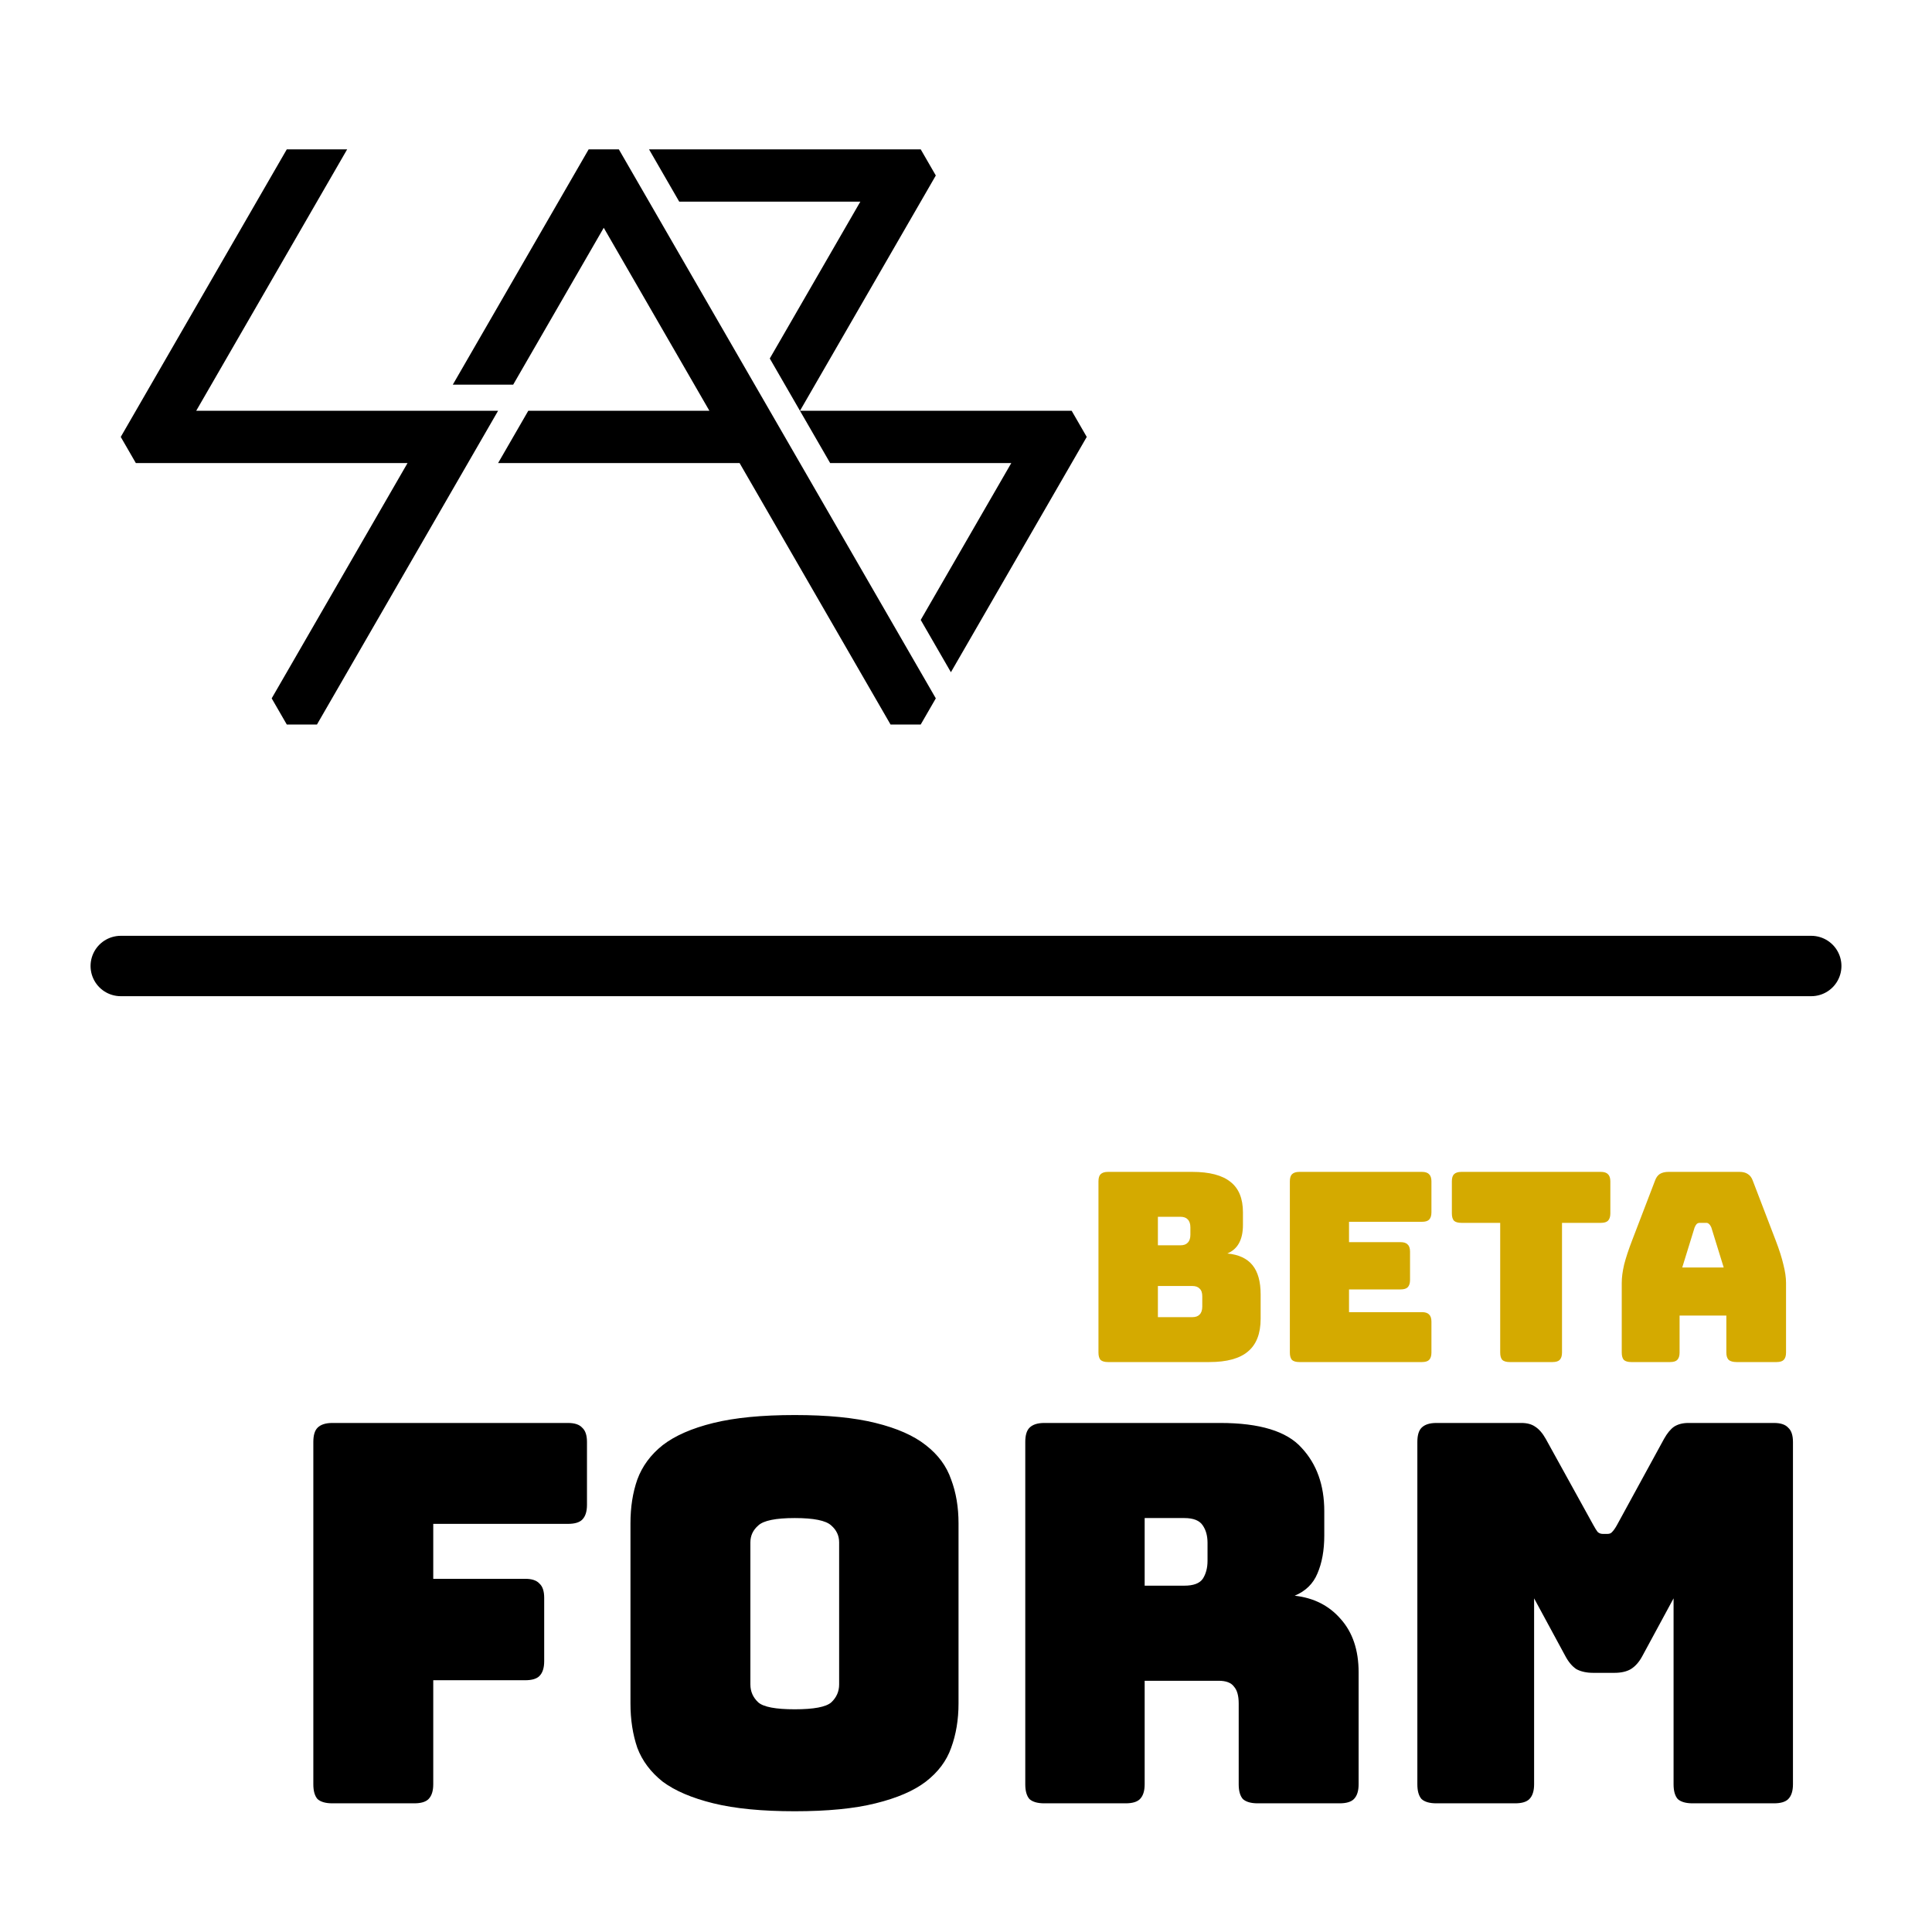<svg xmlns="http://www.w3.org/2000/svg" width="256" height="256">
  <g fill-rule="evenodd">
    <path d="M38 19.79h8L26 54.43h40L42 96h-4l-2-3.464 18-31.177H18l-2-3.465z"/>
    <path d="M60 50.967h8l12-20.785 14 24.249H70l-4 6.928h32L118 96h4l2-3.464L82 19.79h-4zM126 89.072l18-31.178-2-3.463h-36l18-31.177-2-3.464H86l4 6.928h24l-12 20.785 8 13.856h24l-12 20.785z"/>
  </g>
  <g font-weight="400" font-family="Bungee" letter-spacing="0" word-spacing="0">
    <g style="line-height:459%" font-size="70">
      <path d="M54.888 238.95h-10.85q-1.33 0-1.96-.56-.56-.63-.56-1.96v-45.36q0-1.33.56-1.89.63-.63 1.96-.63h31.22q1.33 0 1.89.63.63.56.63 1.89v8.33q0 1.33-.63 1.96-.56.56-1.89.56h-17.85v7.28h12.18q1.33 0 1.89.63.63.56.63 1.89v8.4q0 1.33-.63 1.96-.56.56-1.89.56h-12.18v13.79q0 1.33-.63 1.96-.56.56-1.89.56zM127.01 225.72q0 3.22-.98 5.88-.91 2.59-3.36 4.48-2.38 1.82-6.65 2.87-4.2 1.05-10.71 1.05-6.51 0-10.78-1.05t-6.72-2.87q-2.38-1.89-3.36-4.48-.91-2.66-.91-5.88v-23.87q0-3.22.91-5.81.98-2.66 3.36-4.55 2.45-1.89 6.72-2.94t10.78-1.05q6.51 0 10.71 1.05 4.27 1.05 6.65 2.94 2.45 1.89 3.36 4.55.98 2.59.98 5.81v23.87zm-27.58-2.52q0 1.4 1.05 2.38 1.05.91 4.83.91 3.78 0 4.83-.91 1.05-.98 1.05-2.38v-18.83q0-1.33-1.05-2.24-1.05-.98-4.83-.98-3.78 0-4.83.98-1.05.91-1.05 2.24v18.83zM151.674 201.15v8.96h5.25q1.82 0 2.45-.91.63-.98.63-2.38v-2.38q0-1.4-.63-2.31-.63-.98-2.45-.98h-5.25zm-2.52 37.8h-10.78q-1.33 0-1.96-.56-.56-.63-.56-1.96v-45.36q0-1.33.56-1.89.63-.63 1.96-.63h23.31q7.84 0 10.78 3.29 3.01 3.22 3.01 8.4v3.22q0 2.94-.91 5.04-.84 2.03-3.01 2.94 3.78.42 6.09 3.08 2.38 2.66 2.38 7.07v14.84q0 1.33-.63 1.96-.56.56-1.89.56h-10.85q-1.33 0-1.96-.56-.56-.63-.56-1.96v-10.71q0-1.54-.63-2.24-.56-.77-2.03-.77h-9.8v13.72q0 1.33-.63 1.96-.56.56-1.89.56zM200.757 238.95h-10.43q-1.33 0-1.96-.56-.56-.63-.56-1.96v-45.36q0-1.33.56-1.89.63-.63 1.96-.63h11.27q1.12 0 1.82.49.77.49 1.4 1.61l6.3 11.41q.35.63.56.91.28.28.7.28h.63q.42 0 .63-.28.28-.28.63-.91l6.23-11.41q.63-1.12 1.33-1.61.77-.49 1.89-.49h11.34q1.33 0 1.89.63.63.56.63 1.89v45.36q0 1.33-.63 1.96-.56.56-1.89.56h-10.78q-1.33 0-1.96-.56-.56-.63-.56-1.96v-24.64l-4.13 7.63q-.63 1.19-1.54 1.75-.84.49-2.17.49h-2.8q-1.33 0-2.24-.49-.84-.56-1.47-1.75l-4.13-7.63v24.64q0 1.33-.63 1.96-.56.56-1.89.56z" style="-inkscape-font-specification:Bungee"/>
    </g>
    <g style="line-height:459%" font-size="35" fill="#d4aa00">
      <path d="M160.252 180.48h-13.44q-.665 0-.98-.28-.28-.315-.28-.98v-22.68q0-.665.28-.945.315-.315.98-.315h11.165q3.43 0 5.075 1.33 1.645 1.295 1.645 4.025v1.68q0 1.47-.525 2.415-.49.91-1.54 1.365 2.24.21 3.325 1.54t1.085 3.885v3.22q0 2.94-1.68 4.34-1.645 1.4-5.11 1.4zm-6.825-19.25v3.78h2.975q.665 0 .98-.35.35-.35.35-1.05v-.98q0-.7-.35-1.05-.315-.35-.98-.35h-2.975zm0 9.17v4.13h4.55q.665 0 .98-.35.35-.35.35-1.05v-1.365q0-.7-.35-1.015-.315-.35-.98-.35h-4.55zM188.413 180.48h-16.24q-.665 0-.98-.28-.28-.315-.28-.98v-22.68q0-.665.28-.945.315-.315.98-.315h16.24q.665 0 .945.315.315.28.315.945v4.095q0 .665-.315.98-.28.28-.945.28h-9.66v2.695h6.825q.665 0 .945.315.315.28.315.945v3.745q0 .665-.315.98-.28.28-.945.28h-6.825v3.01h9.66q.665 0 .945.315.315.28.315.945v4.095q0 .665-.315.98-.28.28-.945.28zM205.714 180.48h-5.67q-.665 0-.98-.28-.28-.315-.28-.98v-17.185h-5.145q-.665 0-.98-.28-.28-.315-.28-.98v-4.235q0-.665.28-.945.315-.315.98-.315h18.48q.665 0 .945.315.315.28.315.945v4.235q0 .665-.315.98-.28.28-.945.28h-5.145v17.185q0 .665-.315.98-.28.28-.945.28zM224.55 162.63l-1.645 5.32h5.495l-1.645-5.32q-.14-.315-.315-.455-.14-.14-.35-.14h-.875q-.21 0-.385.14-.14.14-.28.455zm-1.995 16.59q0 .665-.315.98-.28.28-.945.28h-5.145q-.665 0-.98-.28-.28-.315-.28-.98v-9.24q0-1.05.315-2.415.35-1.365 1.05-3.185l3.045-7.945q.21-.595.63-.875.455-.28 1.155-.28h9.415q.665 0 1.085.28.455.28.665.875l3.045 7.945q.7 1.82 1.015 3.185.35 1.365.35 2.415v9.24q0 .665-.315.98-.28.28-.945.28h-5.285q-.7 0-1.05-.28-.315-.315-.315-.98v-4.9h-6.195v4.9z" style="-inkscape-font-specification:Bungee"/>
    </g>
  </g>
  <path d="M240 128H16" fill="none" stroke="#000" stroke-width="8" stroke-linecap="round"/>
</svg>
